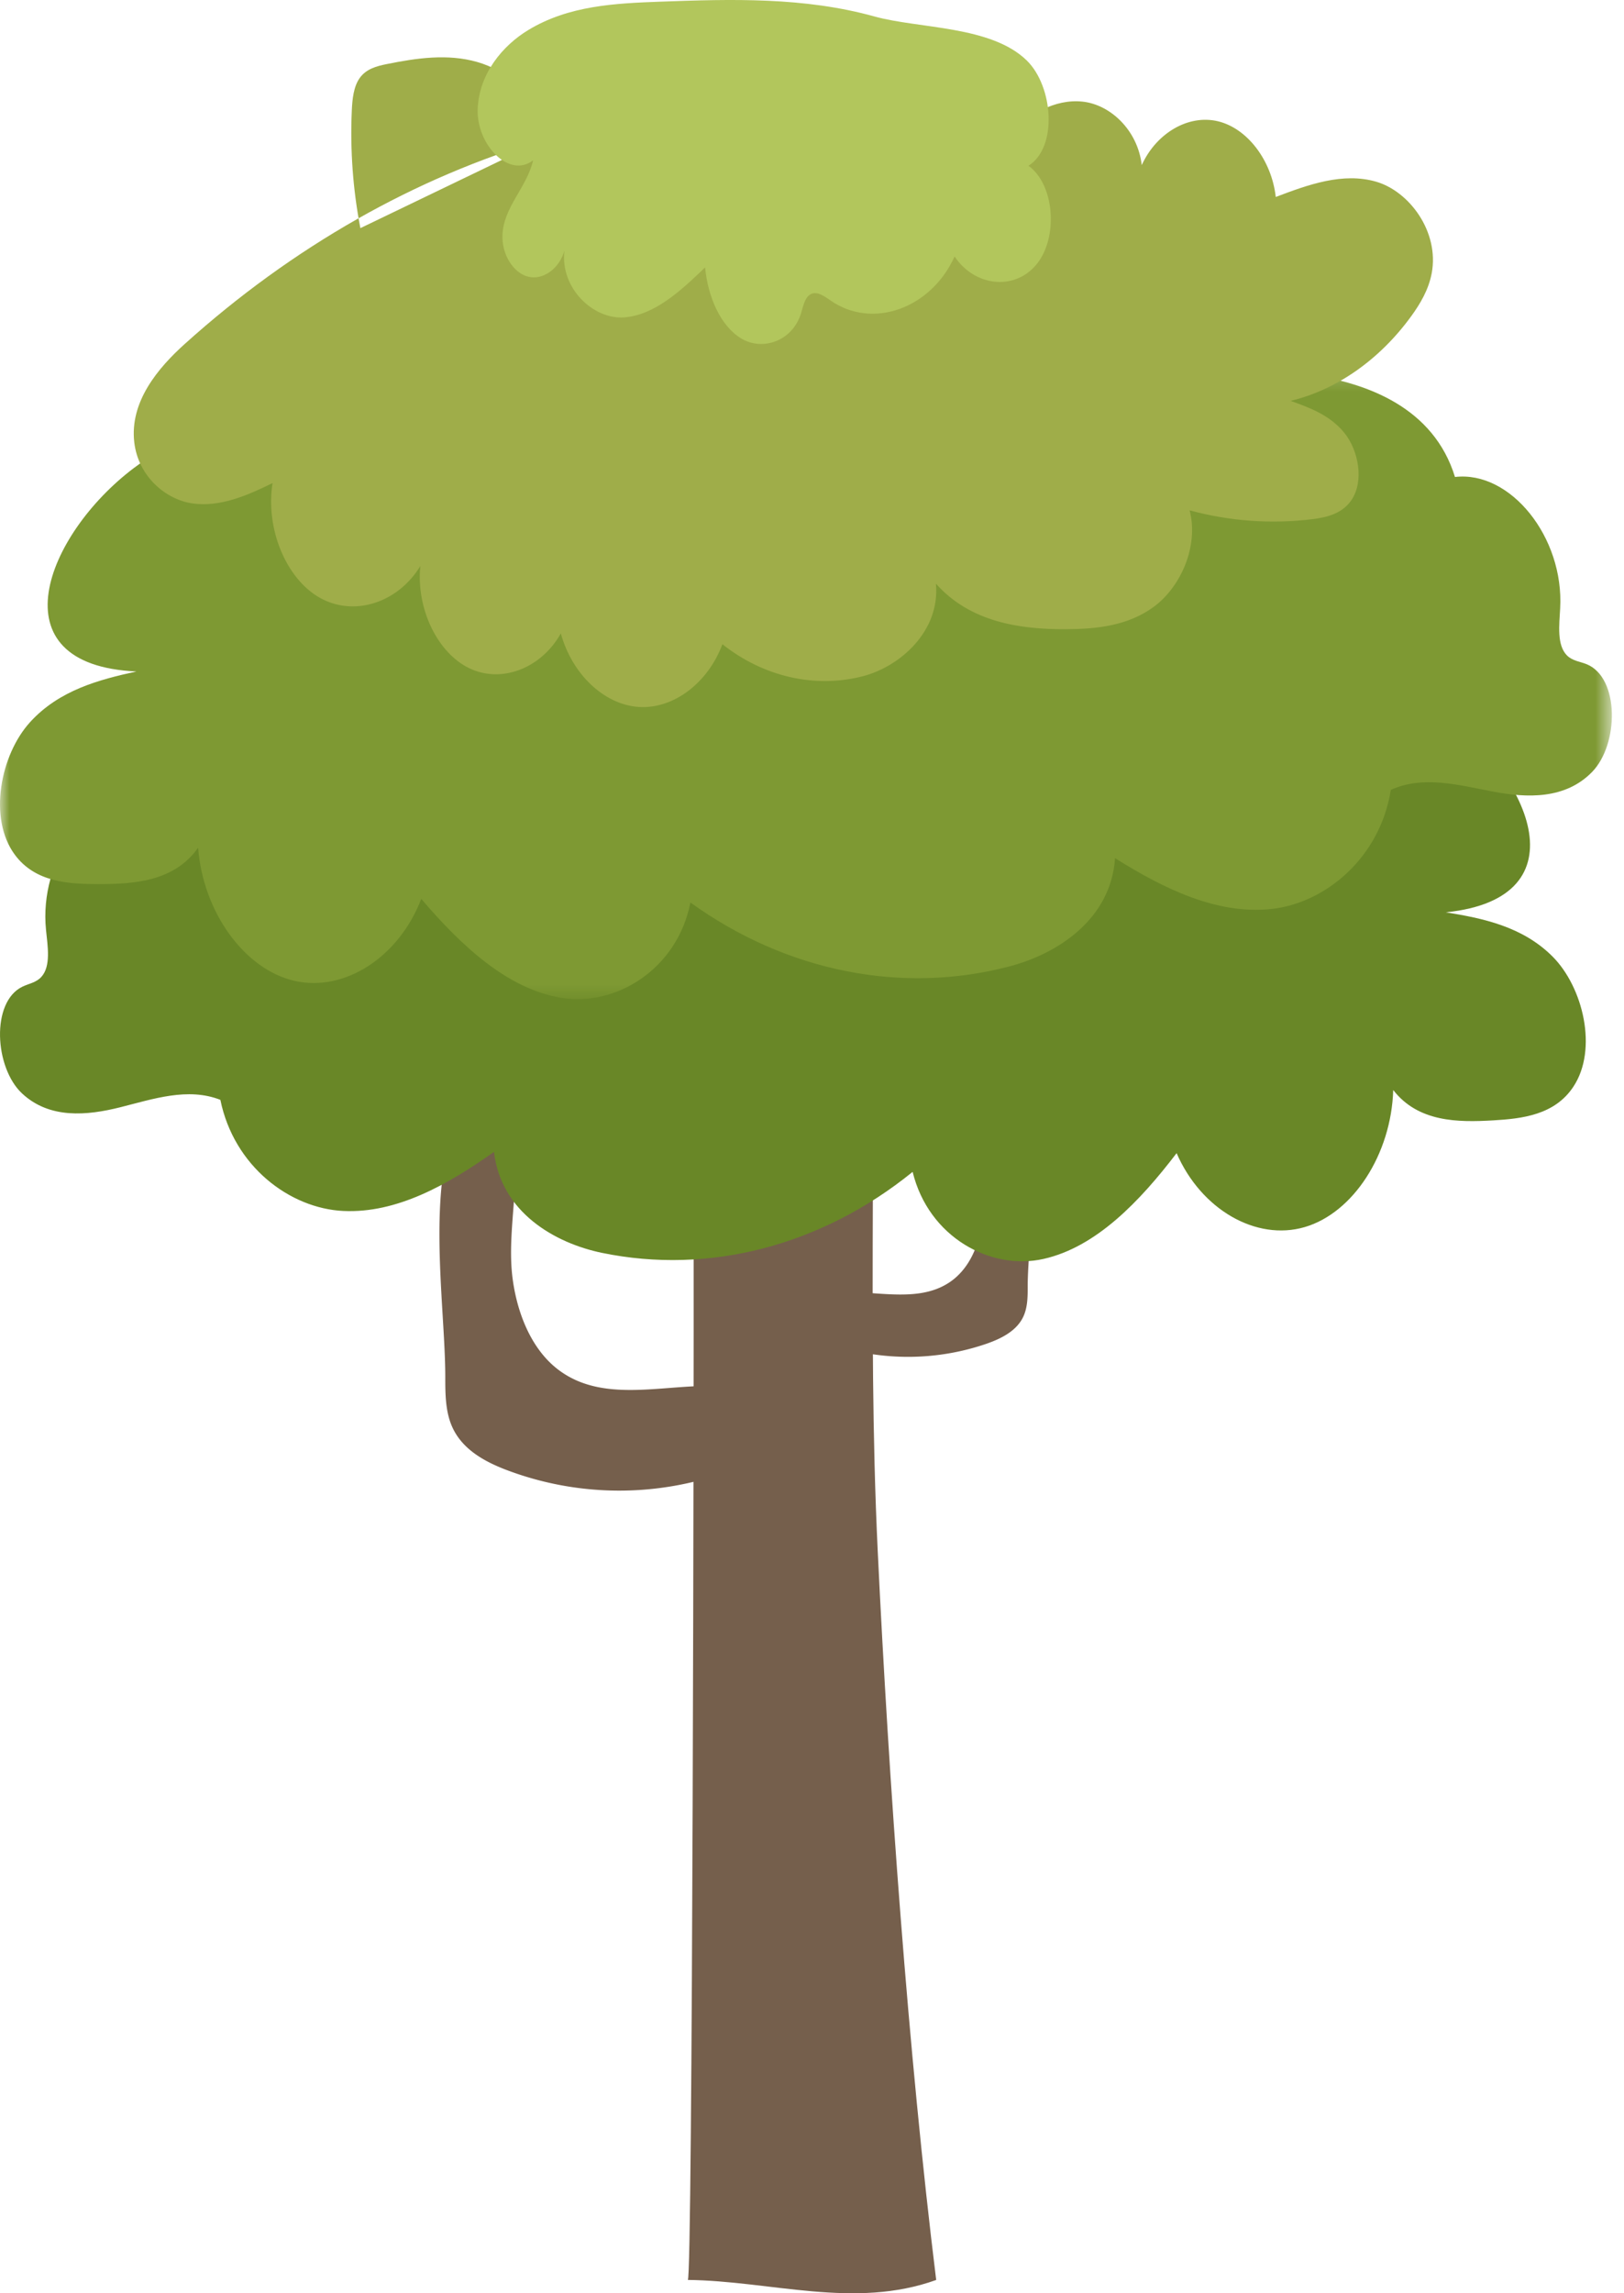 <svg xmlns="http://www.w3.org/2000/svg" xmlns:xlink="http://www.w3.org/1999/xlink" width="85" height="120" viewBox="0 0 85 120">
    <defs>
        <path id="a" d="M0 .189h84.366v33.096H0z"/>
    </defs>
    <g fill="none" fill-rule="evenodd">
        <path fill="#755F4C" d="M36 119.302c4.361.051 8.725 1.543 13 .002-1.46-11.831-2.482-26.077-3.06-38.145-.577-12.042.053-24.237-.478-36.176-8.176-5.159-9.183 11.188-9.157 21.104.012 4.428-.047 53.218-.305 53.215"/>
        <path fill="#755F4C" d="M23.306 72.054c-.001.892.006 1.821.366 2.62.528 1.173 1.693 1.807 2.814 2.236a16.656 16.656 0 0 0 11.679.065c.222-.082.452-.176.604-.373.176-.23.21-.55.223-.85a10 10 0 0 0-.37-3.14c-3.179-.47-6.785 1.064-9.42-.954-1.369-1.05-2.112-2.873-2.364-4.693-.368-2.665.572-5.59-.12-8.176-.47-1.76-1.358-2.513-2.382-.903-2.19 3.44-1.028 10.289-1.03 14.168M53.79 67.32c0 .551-.004 1.126-.251 1.62-.363.727-1.165 1.12-1.936 1.385a12.64 12.64 0 0 1-8.028.041c-.153-.051-.312-.11-.416-.232-.121-.142-.145-.34-.153-.526a5.618 5.618 0 0 1 .254-1.943c2.185-.292 4.664.658 6.476-.592.941-.649 1.453-1.778 1.625-2.905.253-1.65-.393-3.46.082-5.06.324-1.09.934-1.556 1.638-.56 1.506 2.13.707 6.37.709 8.771"/>
        <path fill="#698727" d="M81.258 50.05c1.601 1.602 2.389 4.858 1.091 6.816-.978 1.478-2.675 1.672-4.195 1.76-1.84.108-3.922.1-5.233-1.588-.102 3.353-2.092 6.432-4.636 7.173-2.544.74-5.42-.92-6.702-3.87-1.942 2.545-4.225 4.923-6.973 5.537-2.747.614-6.002-1.121-6.843-4.557-4.76 3.86-10.652 5.397-16.26 4.238-2.461-.509-5.29-2.12-5.651-5.285-2.433 1.727-5.096 3.226-7.892 3.092-2.795-.136-5.72-2.332-6.43-5.814-1.702-.667-3.51-.046-5.246.39-1.735.435-3.695.621-5.137-.728-1.44-1.35-1.632-4.779.018-5.582.338-.165.726-.212.998-.517.507-.563.328-1.599.241-2.458-.37-3.66 2.224-7.28 5.094-7.105.924-3.64 4.265-5.115 7.216-5.719 12.358-2.526 24.8 1.46 37.187 1.854 7.135.227 16.782-4.999 23.426-.48 4.668 3.175 7.66 9.784.343 10.532 1.92.31 4.005.732 5.584 2.311"/>
        <g transform="translate(0 19)">
            <mask id="b" fill="#fff">
                <use xlink:href="#a"/>
            </mask>
            <path fill="#7E9933" d="M1.573 18.79C.019 20.497-.632 23.828.778 25.728c1.063 1.434 2.798 1.533 4.346 1.534 1.876.002 3.992-.125 5.245-1.904.26 3.376 2.425 6.367 5.045 6.968 2.62.6 5.468-1.242 6.634-4.291 2.092 2.455 4.522 4.723 7.344 5.183 2.821.46 6.05-1.477 6.745-4.992 5.018 3.62 11.078 4.829 16.724 3.336 2.479-.655 5.281-2.444 5.501-5.656 2.553 1.6 5.33 2.959 8.165 2.661 2.835-.297 5.707-2.682 6.268-6.235 1.699-.771 3.566-.249 5.35.09 1.783.339 3.785.413 5.188-1.031 1.402-1.444 1.439-4.915-.276-5.63-.351-.146-.748-.172-1.04-.462-.54-.54-.406-1.595-.358-2.468.208-3.713-2.597-7.214-5.506-6.872-1.108-3.619-4.572-4.914-7.6-5.353-12.678-1.835-25.141 2.906-37.715 4.018-7.242.64-17.29-4.074-23.835.869-4.598 3.472-7.335 10.311.139 10.643-1.938.425-4.038.97-5.57 2.654" mask="url(#b)"/>
        </g>
        <path fill="#9FAD49" d="M28.523 7.285C21.753 9.257 15.303 12.923 9.668 18c-1.396 1.257-2.888 3.022-2.64 5.146.204 1.77 1.638 3.003 3.064 3.2 1.426.196 2.839-.411 4.174-1.067-.38 2.384.704 5.007 2.48 6.005 1.779.997 4.072.272 5.253-1.662-.222 2.223.895 4.546 2.572 5.349 1.677.802 3.755.009 4.783-1.828.582 2.135 2.268 3.729 4.074 3.85s3.62-1.237 4.383-3.282c2.155 1.708 4.852 2.322 7.352 1.674 1.957-.506 4.054-2.368 3.823-4.843 1.789 2.01 4.385 2.394 6.793 2.383 1.598-.007 3.265-.17 4.636-1.191 1.37-1.022 2.339-3.133 1.85-5.029 2.105.571 4.28.727 6.423.462.748-.093 1.561-.282 2.046-.998.676-.997.37-2.613-.378-3.528-.746-.915-1.799-1.305-2.806-1.664 2.413-.58 4.664-2.16 6.313-4.43.476-.655.913-1.393 1.074-2.254.402-2.168-1.174-4.283-2.912-4.786-1.74-.502-3.544.151-5.251.8-.219-1.928-1.495-3.597-3.03-3.962-1.533-.364-3.212.602-3.985 2.294-.206-1.81-1.625-3.16-3.088-3.32-1.461-.161-2.902.675-4.013 1.87-.475.508-.947 1.112-1.566 1.225-.55.1-1.087-.216-1.592-.505-6.512-3.716-14.195-4.122-20.936-1.107-.543-1.866-2.03-3.113-3.583-3.557-1.552-.445-3.174-.208-4.746.11-.509.104-1.057.242-1.402.72-.328.457-.393 1.114-.42 1.726-.09 2.06.061 4.133.45 6.137"/>
        <path fill="#B2C65C" d="M34.568.087c-2.36.087-4.8.197-6.927 1.49-1.326.805-2.569 2.274-2.639 4.13-.07 1.856 1.65 3.66 2.901 2.68-.328 1.436-1.558 2.443-1.606 3.935-.032.998.575 1.968 1.352 2.158.778.19 1.628-.423 1.893-1.365-.233 1.992 1.537 3.614 3.129 3.493 1.593-.12 2.964-1.392 4.233-2.614.147 1.53.797 3.063 1.901 3.723 1.105.66 2.65.14 3.11-1.288.117-.363.186-.802.456-.997.34-.248.755.052 1.1.292 2.181 1.524 5.26.431 6.493-2.304 1.024 1.55 3.103 1.82 4.267.439 1.164-1.383.988-4.184-.4-5.184 1.548-.984 1.285-4.158-.083-5.503-1.868-1.838-5.655-1.664-7.978-2.31-3.68-1.02-7.458-.913-11.202-.775"/>
    </g>
</svg>
